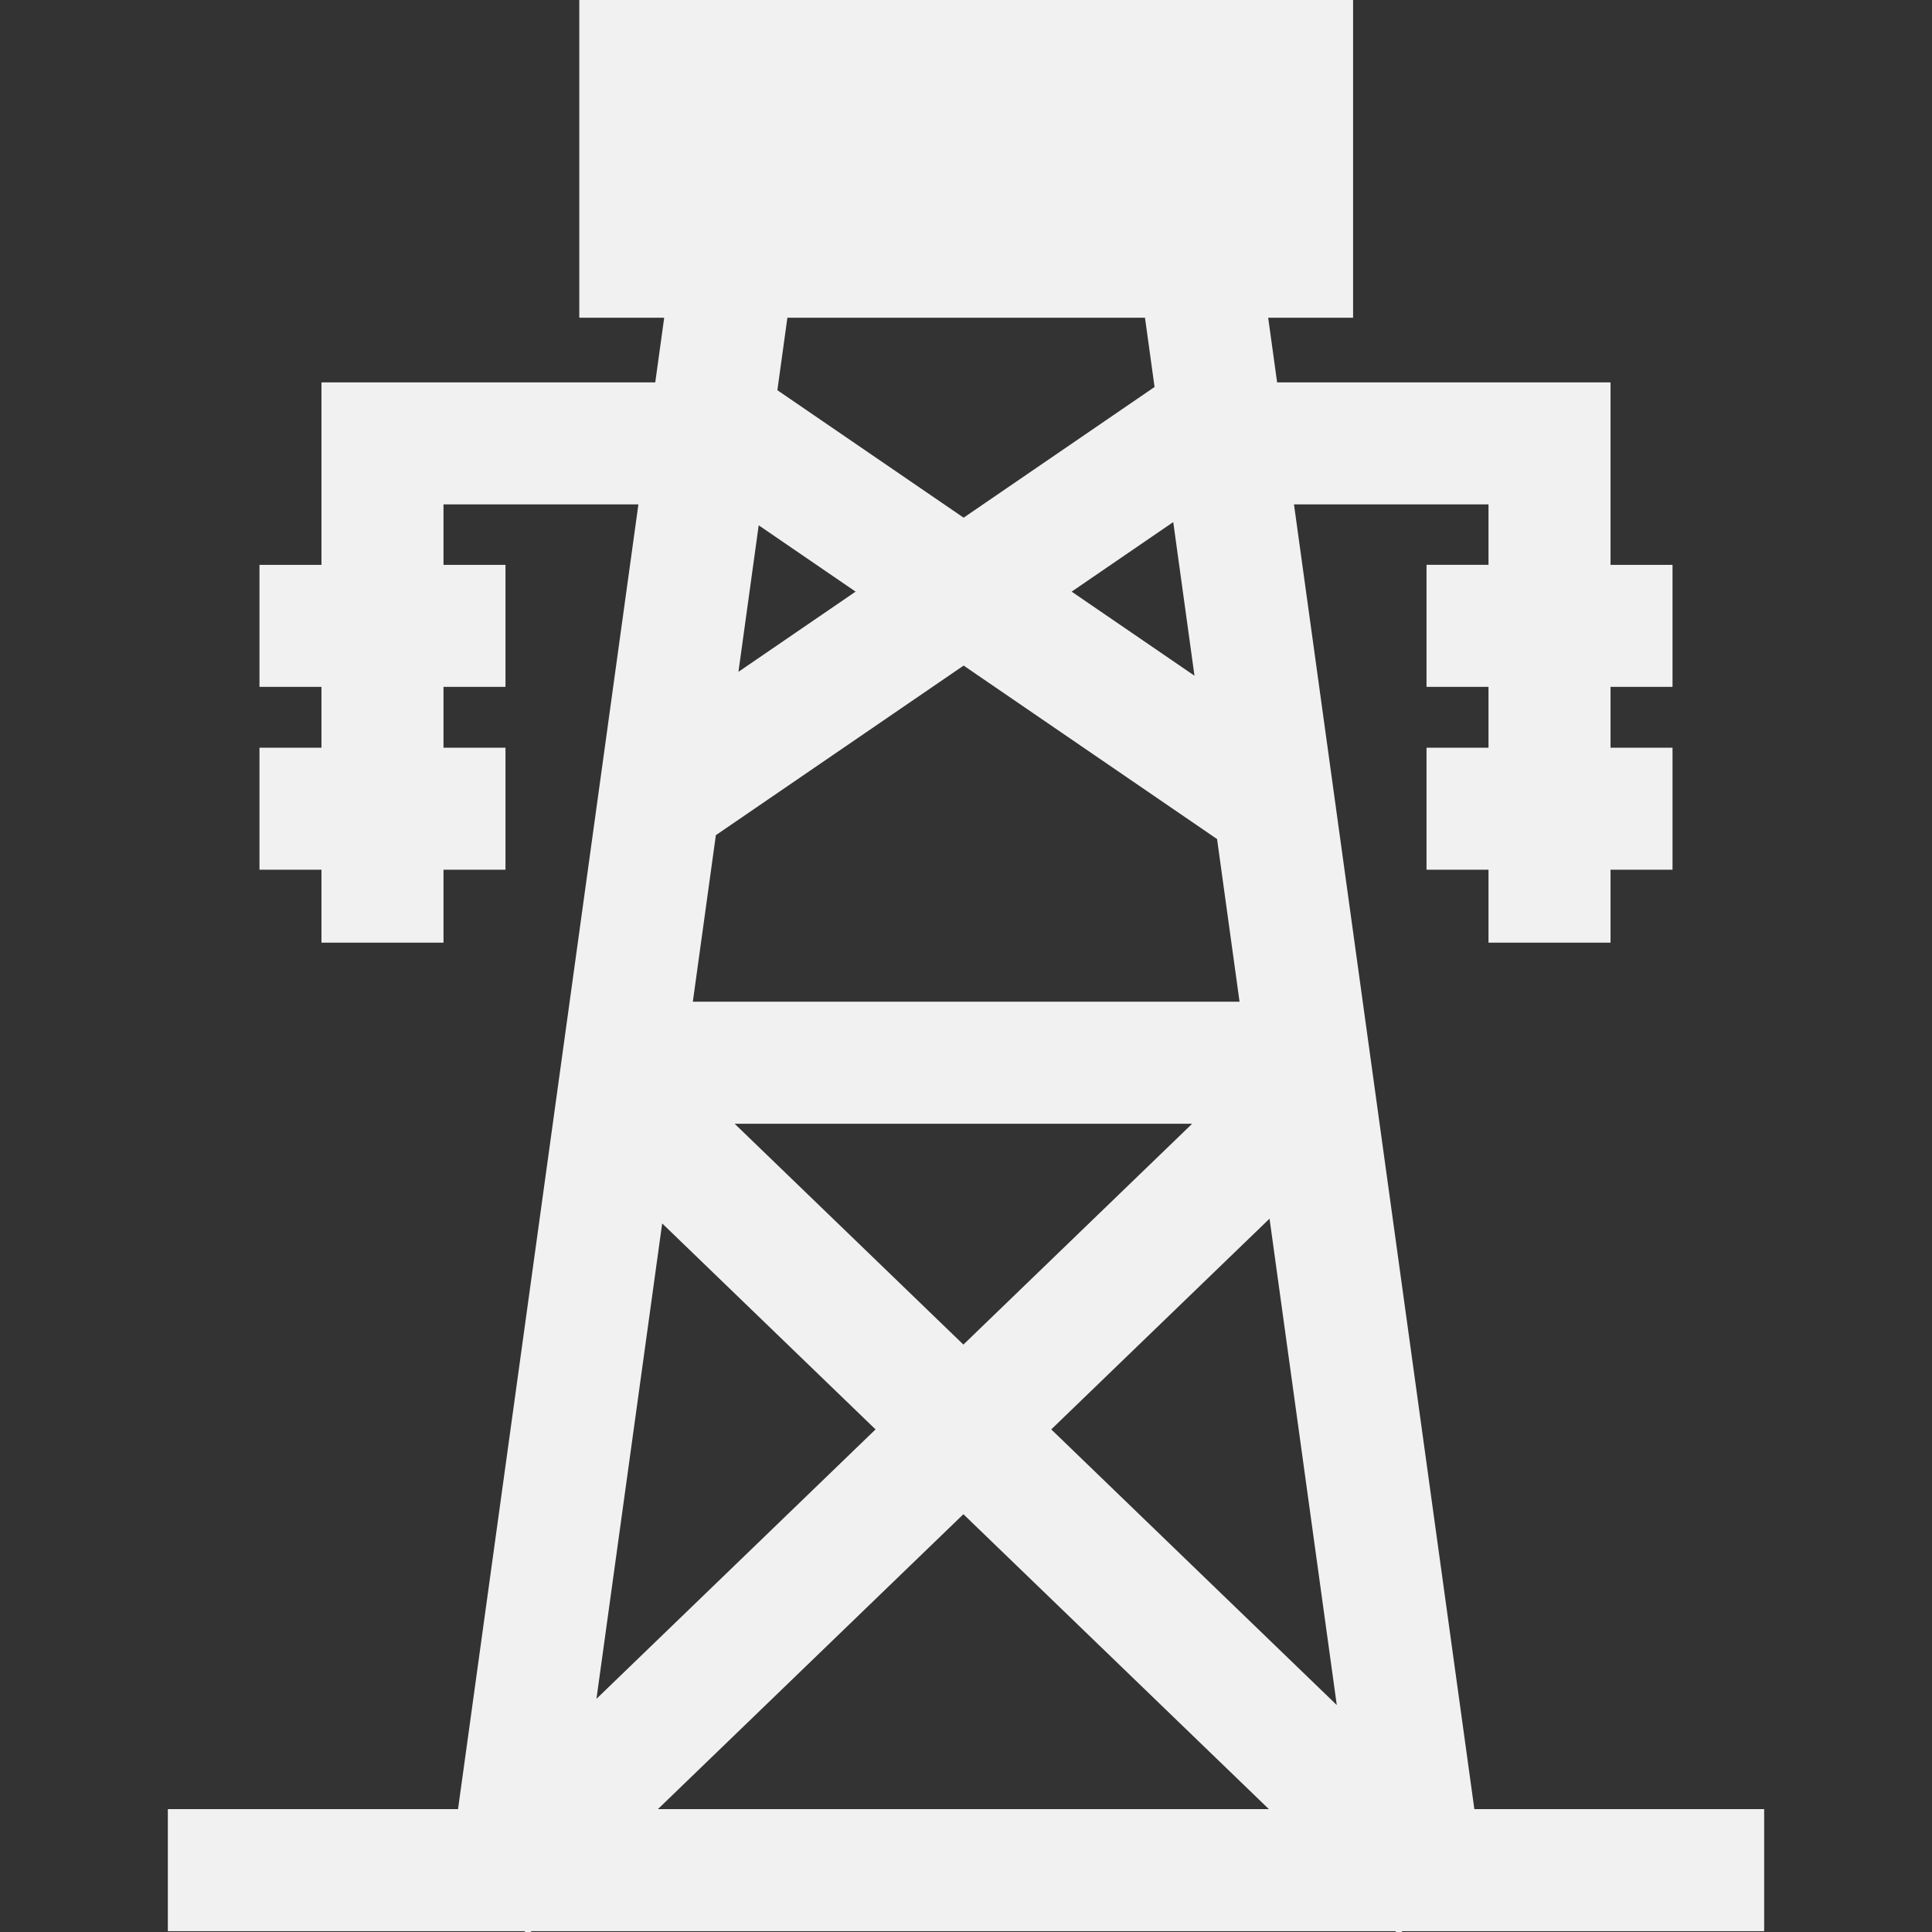 <svg fill="#f1f1f1" height="200px" width="200px" version="1.1" id="Layer_1" xmlns="http://www.w3.org/2000/svg" xmlns:xlink="http://www.w3.org/1999/xlink" viewBox="0 0 512 512" xml:space="preserve" stroke="#f1f1f1"><rect x="0" y="0" width="512" height="512" fill="#333333" stroke="none"/><g id="SVGRepo_bgCarrier" stroke-width="0"></g><g id="SVGRepo_tracerCarrier" stroke-linecap="round" stroke-linejoin="round"></g><g id="SVGRepo_iconCarrier"> <g> <g> <path d="M390.284,479.938l-47.938-346.766h52.622v17.016h-16.426v31.34h16.426v17.117h-16.426v31.34h16.426v19.327h31.34v-19.327 h16.427v-31.34h-16.427V181.53h16.427v-31.34h-16.427v-48.357h-88.295l-2.507-18.137h22.577V0H154.018v83.696h22.577 l-2.507,18.137H85.692v48.356H69.265v31.34h16.427v17.117H69.265v31.34h16.427v19.327h31.34v-19.327h16.426v-31.34h-16.426V181.53 h16.426v-31.34h-16.426v-17.017h52.724l-47.938,346.766H44.98v31.34h94.226l0.697,0.722l0.748-0.722h229.318l0.748,0.722 l0.698-0.722h95.606v-31.34H390.284z M317.2,180.121l-34.088-23.333l28.194-19.299L317.2,180.121z M208.232,83.696h95.637 l2.64,19.098l-51.139,35.004l-49.896-34.154L208.232,83.696z M200.678,138.34l26.951,18.448l-32.585,22.304L200.678,138.34z M189.246,221.04l66.126-45.263l67.627,46.292l6.068,43.892H183.035L189.246,221.04z M317.177,297.3l-61.867,59.725L193.444,297.3 H317.177z M175.125,323.177l57.624,55.63l-75.374,72.764L175.125,323.177z M173.114,479.938l82.197-79.352l82.196,79.352H173.114z M277.872,378.805l58.93-56.89l18.152,131.305L277.872,378.805z"></path> </g> </g> </g></svg>